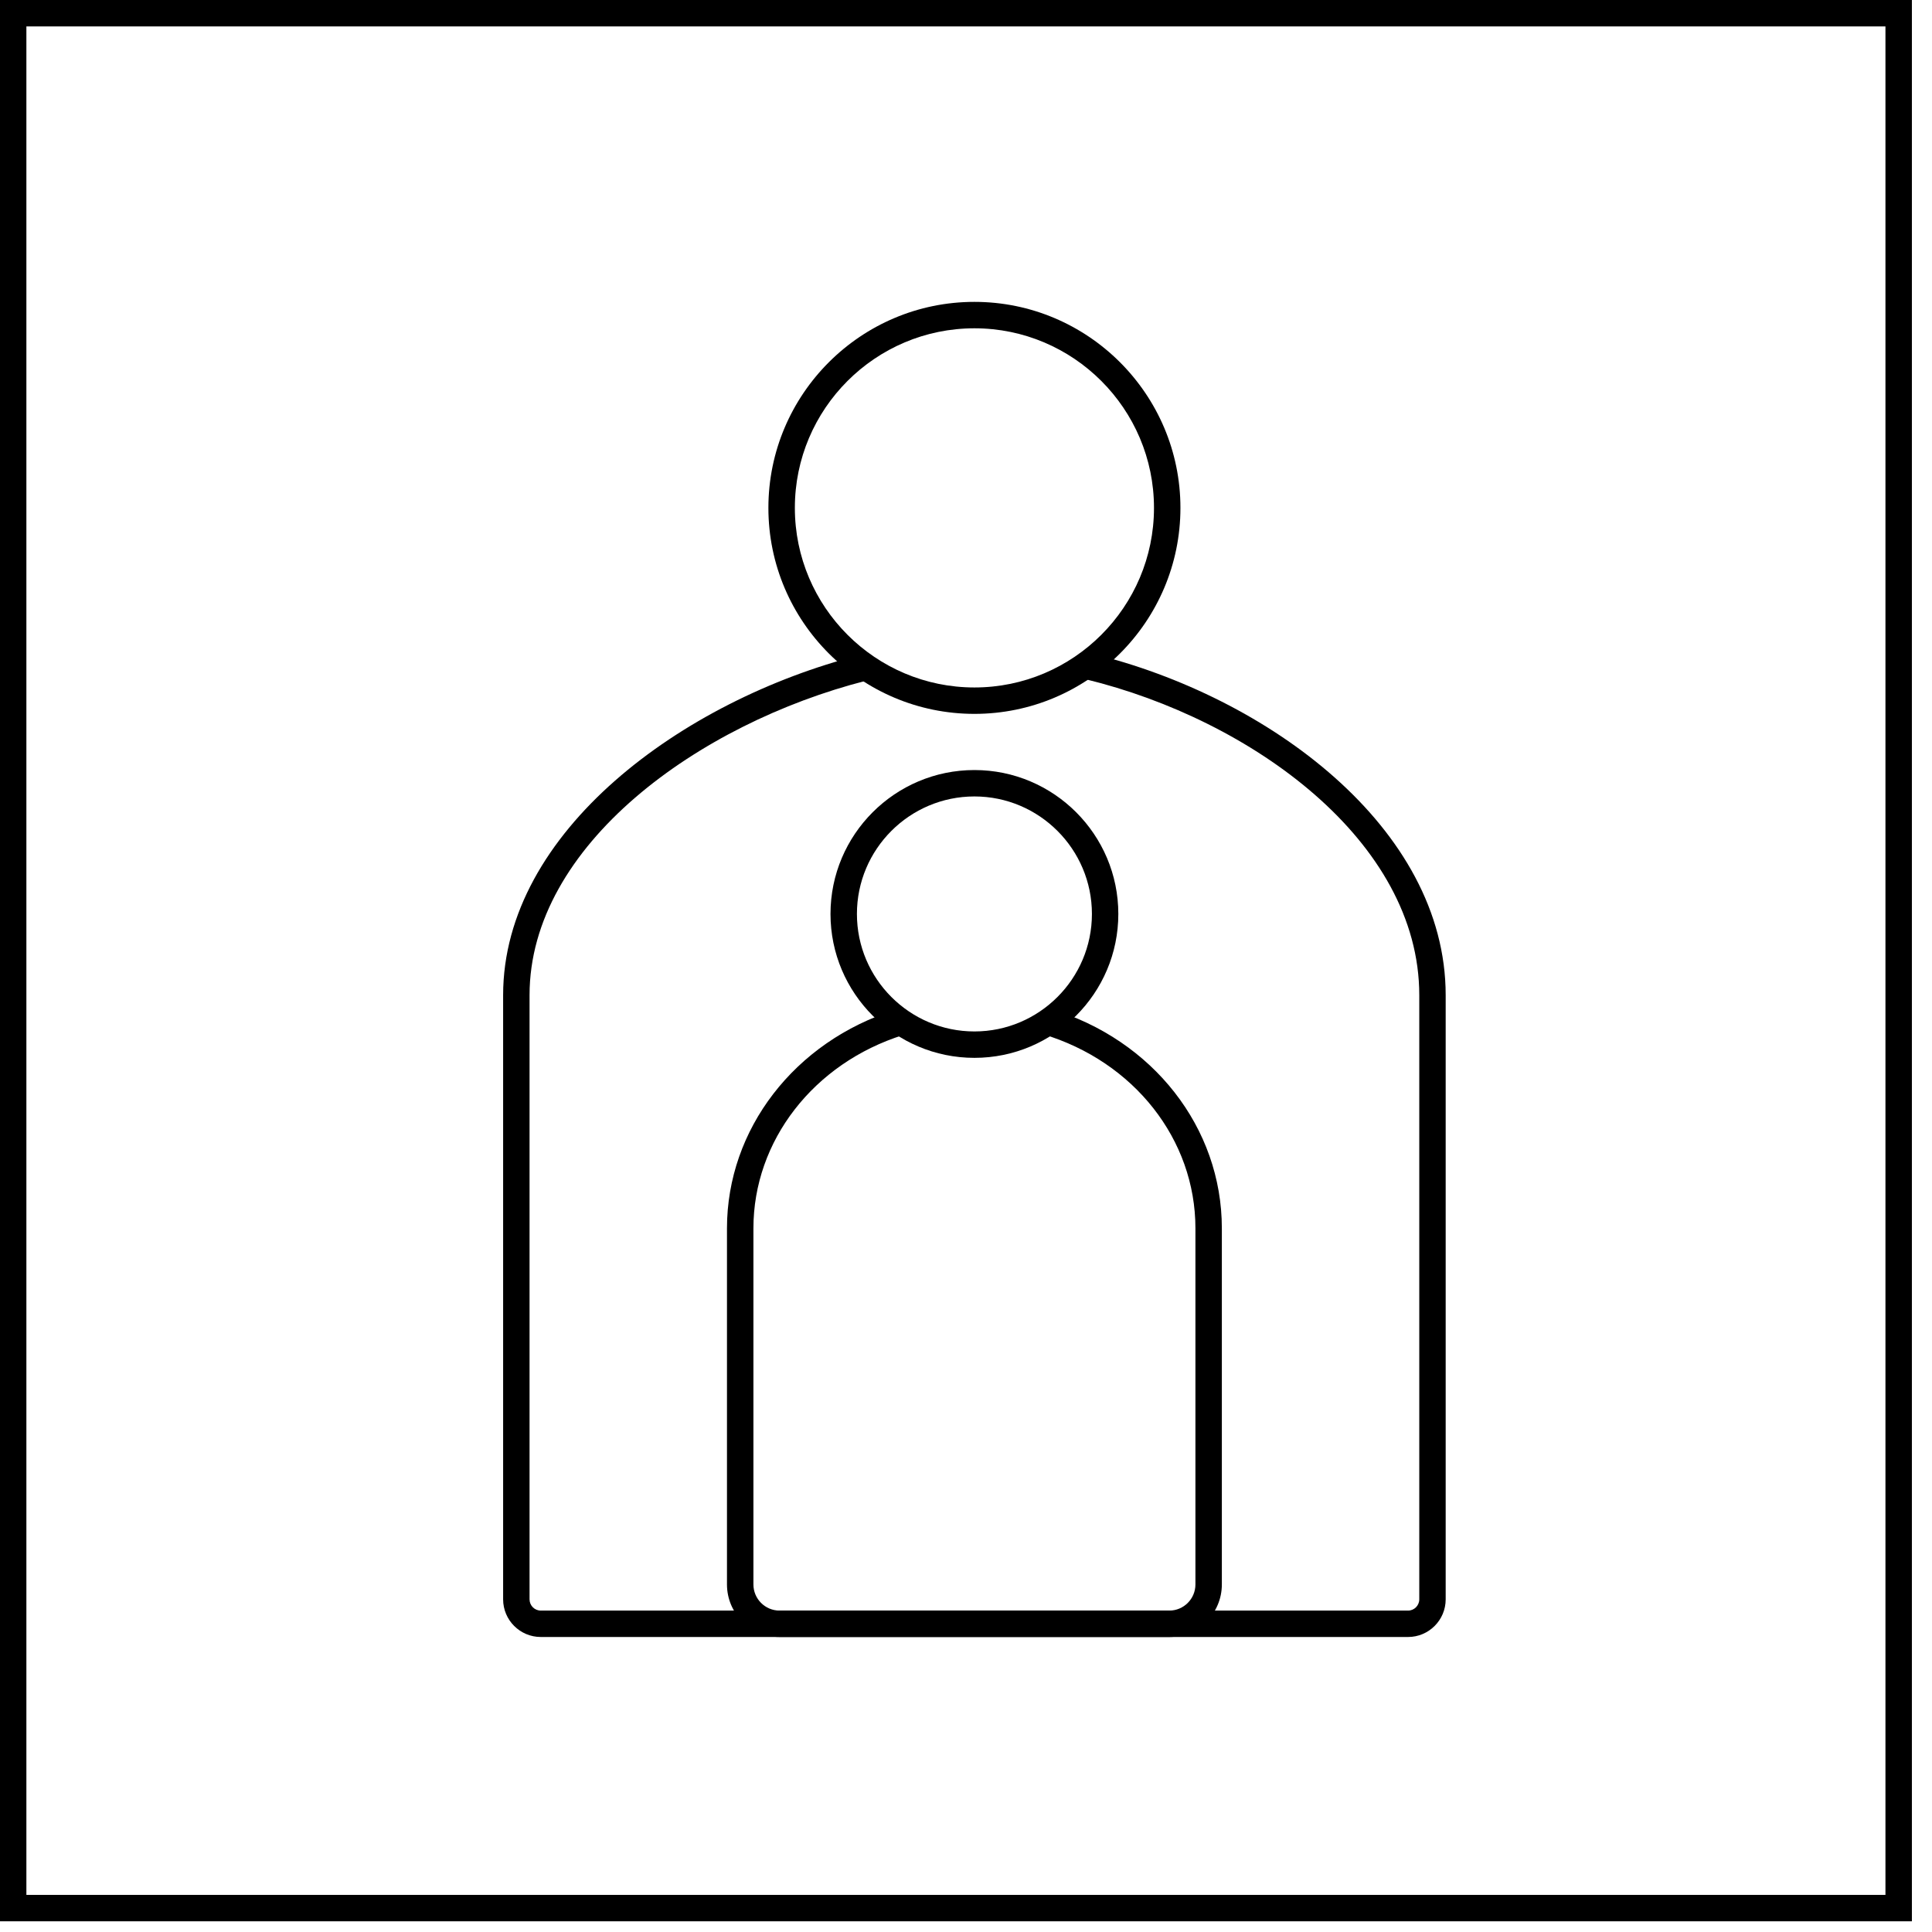 <svg width="96" height="96" viewBox="0 0 96 96" fill="none" xmlns="http://www.w3.org/2000/svg">
<path d="M1.311 94.156H93.687V1.313H1.311V94.156ZM95.001 95.468H0V-2.84517e-06H95.001V95.468Z" fill="black"/>
<path d="M48.419 16.313C43.499 16.313 39.496 20.316 39.496 25.236C39.496 30.157 43.499 34.16 48.419 34.16C53.337 34.16 57.341 30.157 57.341 25.236C57.341 20.316 53.337 16.313 48.419 16.313ZM48.419 35.472C42.775 35.472 38.181 30.881 38.181 25.236C38.181 19.592 42.775 15 48.419 15C54.061 15 58.655 19.592 58.655 25.236C58.655 30.881 54.061 35.472 48.419 35.472Z" fill="black"/>
<path d="M69.967 81.341H26.871C25.839 81.341 25 80.502 25 79.471V49.449C25 41.325 33.907 34.802 42.707 32.554L43.031 33.826C34.723 35.949 26.313 41.995 26.313 49.449V79.471C26.313 79.778 26.563 80.029 26.871 80.029H69.967C70.272 80.029 70.523 79.778 70.523 79.471V49.449C70.523 41.795 62.187 35.758 53.951 33.753L54.263 32.478C62.995 34.605 71.835 41.118 71.835 49.449V79.471C71.835 80.502 70.996 81.341 69.967 81.341Z" fill="black"/>
<path d="M48.419 39.575C45.199 39.575 42.58 42.194 42.58 45.414C42.58 48.632 45.199 51.252 48.419 51.252C51.637 51.252 54.257 48.632 54.257 45.414C54.257 42.194 51.637 39.575 48.419 39.575ZM48.419 52.564C44.474 52.564 41.267 49.356 41.267 45.414C41.267 41.47 44.474 38.263 48.419 38.263C52.361 38.263 55.569 41.47 55.569 45.414C55.569 49.356 52.361 52.564 48.419 52.564Z" fill="black"/>
<path d="M58.102 81.341H38.734C37.295 81.341 36.123 80.17 36.123 78.731V61.033C36.123 56.111 39.485 51.749 44.489 50.177L44.882 51.429C40.429 52.829 37.437 56.687 37.437 61.033V78.731C37.437 79.446 38.018 80.029 38.734 80.029H58.102C58.818 80.029 59.4 79.446 59.4 78.731V61.033C59.4 56.622 56.35 52.745 51.809 51.383L52.186 50.127C57.288 51.654 60.713 56.037 60.713 61.033V78.731C60.713 80.17 59.541 81.341 58.102 81.341Z" fill="black"/>
</svg>
